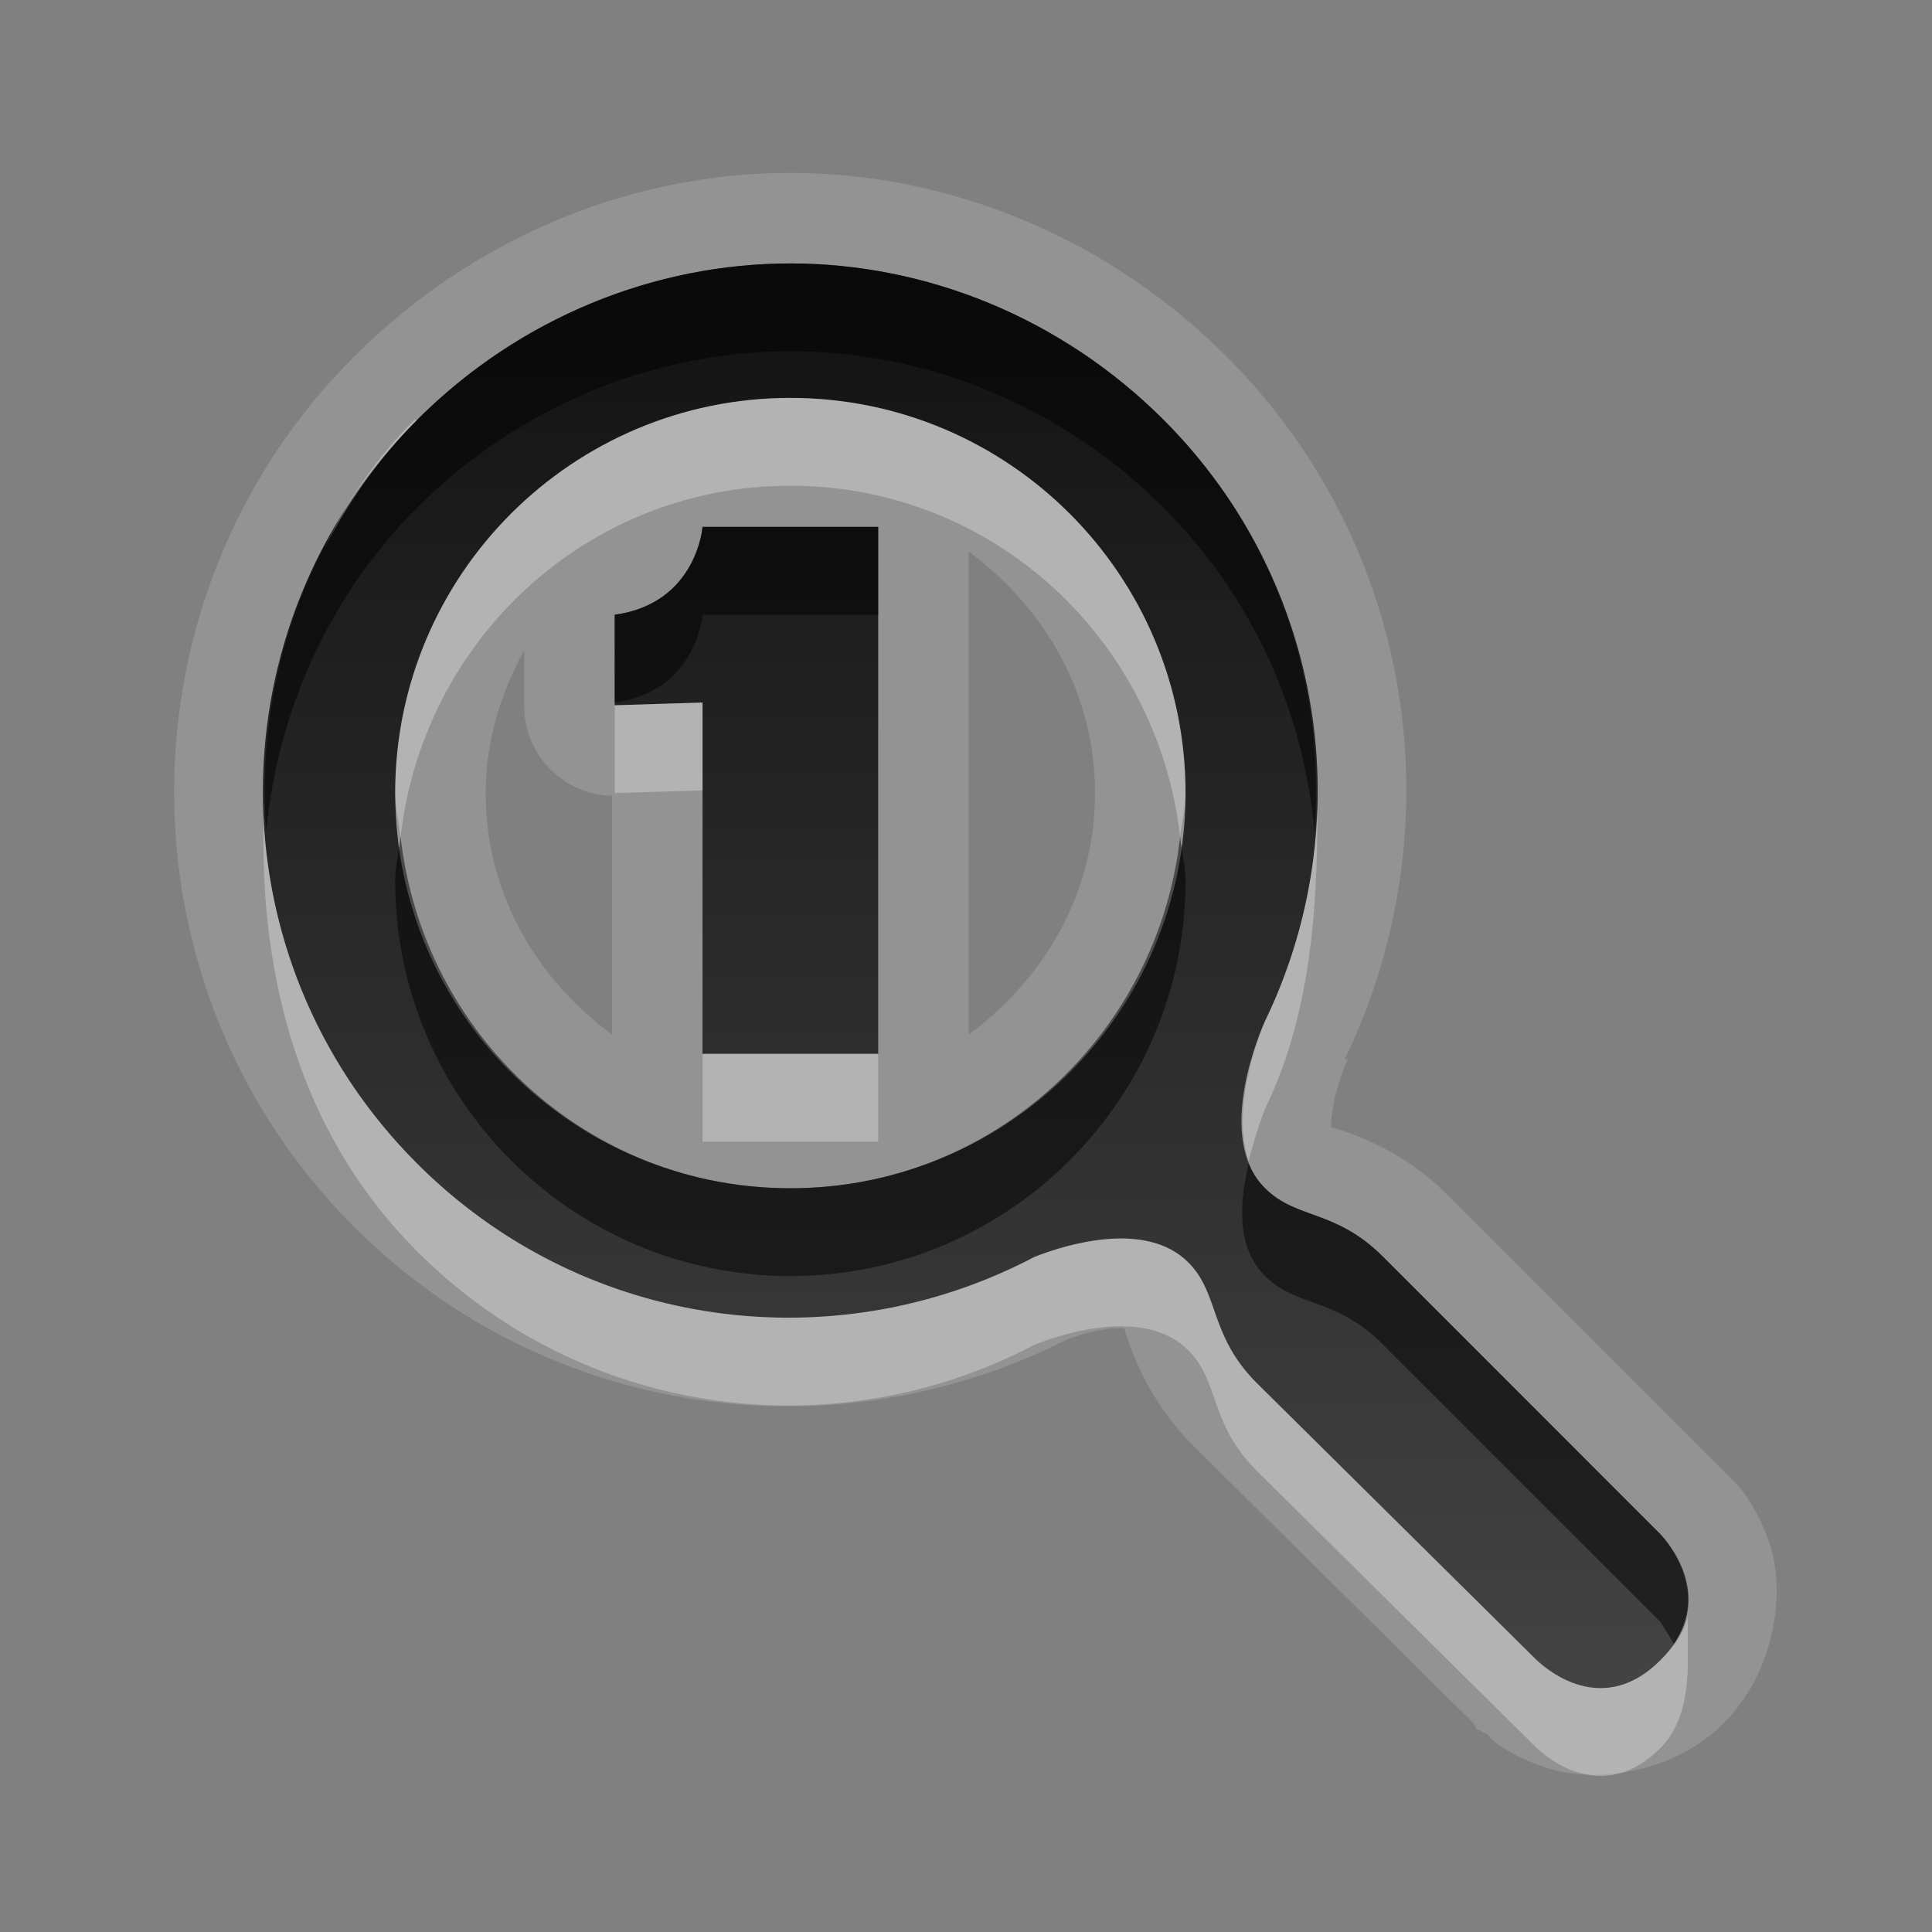 <?xml version="1.0" encoding="UTF-8" standalone="no"?>
<!-- Created with Inkscape (http://www.inkscape.org/) -->

<svg
   xmlns:dc="http://purl.org/dc/elements/1.1/"
   xmlns:cc="http://creativecommons.org/ns#"
   xmlns:rdf="http://www.w3.org/1999/02/22-rdf-syntax-ns#"
   xmlns:svg="http://www.w3.org/2000/svg"
   xmlns="http://www.w3.org/2000/svg"
   xmlns:xlink="http://www.w3.org/1999/xlink"
   xmlns:sodipodi="http://sodipodi.sourceforge.net/DTD/sodipodi-0.dtd"
   xmlns:inkscape="http://www.inkscape.org/namespaces/inkscape"
   width="22"
   height="22"
   id="svg2"
   sodipodi:version="0.32"
   inkscape:version="0.48.0 r9654"
   version="1.0"
   sodipodi:docname="zoom-original.svg"
   inkscape:output_extension="org.inkscape.output.svg.inkscape">
  <rect width="100%" height="100%" fill="#808080" stroke="none"/>
  <defs
     id="defs4">
    <inkscape:perspective
       sodipodi:type="inkscape:persp3d"
       inkscape:vp_x="0 : 11 : 1"
       inkscape:vp_y="0 : 1000 : 0"
       inkscape:vp_z="22 : 11 : 1"
       inkscape:persp3d-origin="11 : 7.3333333 : 1"
       id="perspective18" />
    <linearGradient
       id="StandardGradient"
       gradientTransform="scale(1,1)"
       x1="10.559"
       y1="3.015"
       x2="10.559"
       y2="19.286"
       gradientUnits="userSpaceOnUse">
      <stop
         id="stop3309"
         offset="0"
         style="stop-color:#000000;stop-opacity:0.863;" />
      <stop
         style="stop-color:#000000;stop-opacity:0.471;"
         offset="1"
         id="stop3311" />
    </linearGradient>
    <inkscape:perspective
       id="perspective2850"
       inkscape:persp3d-origin="0.5 : 0.33333333 : 1"
       inkscape:vp_z="1 : 0.5 : 1"
       inkscape:vp_y="0 : 1000 : 0"
       inkscape:vp_x="0 : 0.5 : 1"
       sodipodi:type="inkscape:persp3d" />
    <linearGradient
       inkscape:collect="always"
       xlink:href="#StandardGradient"
       id="linearGradient3627"
       gradientUnits="userSpaceOnUse"
       gradientTransform="matrix(1,0,0,1,-30,0)"
       x1="10.559"
       y1="3.015"
       x2="10.559"
       y2="19.286" />
    <clipPath
       clipPathUnits="userSpaceOnUse"
       id="clipPath3634">
      <path
         style="fill:#ff00ff;fill-opacity:1;stroke:none;display:inline"
         d="m -30,0 0,22 22,0 0,-22 -22,0 z m 9,3 c 1.536,0 3.079,0.61 4.25,1.781 1.854,1.854 2.238,4.609 1.156,6.844 -0.035,0.075 -0.589,1.317 0,1.906 0.357,0.357 0.797,0.234 1.344,0.781 l 3.156,3.156 c 0.01,0.013 0.718,0.72 0,1.438 -0.715,0.715 -1.402,-0.004 -1.406,0 L -15.688,15.75 c -0.547,-0.547 -0.424,-1.018 -0.781,-1.375 -0.482,-0.482 -1.387,-0.206 -1.75,-0.062 -0.058,0.03 -0.129,0.065 -0.188,0.094 -2.235,1.082 -4.99,0.698 -6.844,-1.156 -2.342,-2.342 -2.342,-6.127 0,-8.469 C -24.079,3.61 -22.536,3 -21,3 z m 0,1.531 c -2.484,0 -4.5,2.016 -4.5,4.5 0,2.484 2.016,4.5 4.5,4.5 2.484,0 4.5,-2.016 4.5,-4.5 0,-2.484 -2.016,-4.5 -4.5,-4.5 z M -22,6 l 2,0 0,6 -2,0 0,-4 -1,0.031 L -23,7 c 0.935,-0.128 1,-1 1,-1 z"
         id="path3636" />
    </clipPath>
    <filter
       inkscape:collect="always"
       id="filter3638">
      <feGaussianBlur
         inkscape:collect="always"
         stdDeviation="0.487"
         id="feGaussianBlur3640" />
    </filter>
    <linearGradient
       inkscape:collect="always"
       xlink:href="#StandardGradient"
       id="linearGradient3872"
       gradientUnits="userSpaceOnUse"
       gradientTransform="scale(1,1)"
       x1="10.559"
       y1="3.015"
       x2="10.559"
       y2="19.286" />
    <linearGradient
       inkscape:collect="always"
       xlink:href="#StandardGradient"
       id="linearGradient3876"
       gradientUnits="userSpaceOnUse"
       gradientTransform="scale(1,1)"
       x1="10.559"
       y1="3.015"
       x2="10.559"
       y2="19.286" />
  </defs>
  <sodipodi:namedview
     id="base"
     pagecolor="#ffffff"
     bordercolor="#9a9a9a"
     borderopacity="1"
     inkscape:pageopacity="0.0"
     inkscape:pageshadow="2"
     inkscape:zoom="11.730942"
     inkscape:cx="5.5883687"
     inkscape:cy="10.1644"
     inkscape:document-units="px"
     inkscape:current-layer="layer3"
     showgrid="true"
     inkscape:showpageshadow="false"
     showguides="true"
     inkscape:guide-bbox="true"
     inkscape:window-width="1920"
     inkscape:window-height="1029"
     inkscape:window-x="0"
     inkscape:window-y="25"
     inkscape:window-maximized="1">
    <sodipodi:guide
       orientation="1,0"
       position="0,112"
       id="guide2383" />
    <sodipodi:guide
       orientation="0,1"
       position="26.278,128"
       id="guide2385" />
    <sodipodi:guide
       orientation="1,0"
       position="128,54.082"
       id="guide2387" />
    <sodipodi:guide
       orientation="0,1"
       position="78.156,0"
       id="guide2389" />
    <inkscape:grid
       type="xygrid"
       id="grid3672"
       visible="true"
       enabled="true" />
  </sodipodi:namedview>
  <g
     inkscape:groupmode="layer"
     id="layer3"
     inkscape:label="Cross"
     style="display:inline">
    <path
       style="fill:#ffffff;fill-opacity:1;stroke:none;display:inline;opacity:0.15"
       d="M 9 1.969 C 7.193 1.969 5.394 2.699 4.031 4.062 C 1.3 6.794 1.3 11.237 4.031 13.969 C 6.194 16.131 9.414 16.579 12.031 15.312 C 12.069 15.294 12.113 15.272 12.156 15.25 C 12.187 15.235 12.218 15.235 12.25 15.219 C 12.38 15.174 12.548 15.136 12.688 15.125 C 12.756 15.12 12.79 15.123 12.812 15.125 C 12.797 15.114 12.791 15.107 12.875 15.344 C 12.971 15.612 13.189 16.064 13.594 16.469 L 16.781 19.625 A 1.023 1.023 0 0 0 16.812 19.688 C 16.816 19.691 16.857 19.703 16.875 19.719 A 1.023 1.023 0 0 0 16.938 19.75 C 16.969 19.776 16.987 19.812 17.031 19.844 C 17.165 19.942 17.331 20.035 17.594 20.125 C 18.119 20.305 19.03 20.22 19.625 19.625 C 20.221 19.029 20.331 18.123 20.156 17.594 C 19.982 17.064 19.724 16.85 19.719 16.844 A 1.023 1.023 0 0 0 19.625 16.75 L 16.469 13.594 C 16.071 13.196 15.636 13.002 15.375 12.906 C 15.154 12.825 15.155 12.841 15.156 12.844 C 15.153 12.844 15.162 12.817 15.156 12.812 C 15.157 12.772 15.166 12.685 15.188 12.562 C 15.231 12.317 15.37 12.007 15.344 12.062 L 15.312 12.062 C 16.579 9.445 16.131 6.225 13.969 4.062 C 12.606 2.699 10.807 1.969 9 1.969 z M 9 3 C 10.536 3 12.079 3.61 13.25 4.781 C 15.104 6.635 15.488 9.39 14.406 11.625 C 14.371 11.7 13.817 12.942 14.406 13.531 C 14.764 13.889 15.203 13.766 15.75 14.312 L 18.906 17.469 C 18.917 17.482 19.624 18.189 18.906 18.906 C 18.191 19.621 17.504 18.902 17.5 18.906 L 14.312 15.75 C 13.766 15.203 13.889 14.732 13.531 14.375 C 13.049 13.893 12.144 14.169 11.781 14.312 C 11.723 14.343 11.653 14.378 11.594 14.406 C 9.359 15.488 6.604 15.104 4.75 13.25 C 2.408 10.908 2.408 7.123 4.75 4.781 C 5.921 3.61 7.464 3 9 3 z M 9 4.531 C 6.516 4.531 4.5 6.547 4.5 9.031 C 4.5 11.515 6.516 13.531 9 13.531 C 11.484 13.531 13.5 11.515 13.5 9.031 C 13.5 6.547 11.484 4.531 9 4.531 z M 8 6 L 10 6 L 10 12 L 8 12 L 8 8 L 7 8.031 L 7 7 C 7.935 6.872 8 6 8 6 z M 11.031 6.281 C 11.884 6.913 12.469 7.88 12.469 9.031 C 12.469 10.182 11.884 11.15 11.031 11.781 L 11.031 6.281 z M 5.969 7.406 L 5.969 8.031 A 1.023 1.023 0 0 0 6.969 9.062 L 6.969 11.781 C 6.116 11.15 5.531 10.182 5.531 9.031 C 5.531 8.428 5.702 7.899 5.969 7.406 z "
       id="path3874" />
    <path
       style="opacity:1;fill:url(#StandardGradient);fill-opacity:1;stroke:none;stroke-width:1;stroke-linecap:butt;stroke-linejoin:round;stroke-miterlimit:4;stroke-dasharray:none;stroke-dashoffset:0;stroke-opacity:1;display:inline"
       d="M 9 3 C 7.464 3 5.921 3.61 4.75 4.781 C 2.408 7.123 2.408 10.908 4.75 13.25 C 6.604 15.104 9.359 15.488 11.594 14.406 C 11.653 14.378 11.723 14.343 11.781 14.312 C 12.144 14.169 13.049 13.893 13.531 14.375 C 13.889 14.732 13.766 15.203 14.312 15.75 L 17.5 18.906 C 17.504 18.902 18.191 19.621 18.906 18.906 C 19.624 18.189 18.917 17.482 18.906 17.469 L 15.75 14.312 C 15.203 13.766 14.764 13.889 14.406 13.531 C 13.817 12.942 14.371 11.7 14.406 11.625 C 15.488 9.39 15.104 6.635 13.25 4.781 C 12.079 3.61 10.536 3 9 3 z M 9 4.531 C 11.484 4.531 13.5 6.547 13.5 9.031 C 13.5 11.515 11.484 13.531 9 13.531 C 6.516 13.531 4.5 11.515 4.5 9.031 C 4.5 6.547 6.516 4.531 9 4.531 z M 8 6 C 8 6 7.935 6.872 7 7 L 7 8.031 L 8 8 L 8 12 L 10 12 L 10 6 L 8 6 z "
       id="Symbol" />
    <path
       style="opacity:0.5;fill:#000000;fill-opacity:1;stroke:none;stroke-width:1;stroke-linecap:butt;stroke-linejoin:round;stroke-miterlimit:4;stroke-dasharray:none;stroke-dashoffset:0;stroke-opacity:1;display:inline"
       d="M 9 3 C 7.464 3 5.921 3.61 4.75 4.781 C 3.465 6.066 2.906 7.792 3.031 9.469 C 3.159 8.133 3.725 6.806 4.75 5.781 C 5.921 4.61 7.464 4 9 4 C 10.536 4 12.079 4.61 13.25 5.781 C 14.281 6.812 14.846 8.125 14.969 9.469 C 15.097 7.789 14.537 6.068 13.25 4.781 C 12.079 3.61 10.536 3 9 3 z M 8 6 C 8 6 7.935 6.872 7 7 L 7 8 C 7.935 7.872 8 7 8 7 L 10 7 L 10 6 L 8 6 z M 4.562 9.531 C 4.544 9.698 4.5 9.86 4.5 10.031 C 4.5 12.515 6.516 14.531 9 14.531 C 11.484 14.531 13.5 12.515 13.5 10.031 C 13.5 9.86 13.456 9.698 13.438 9.531 C 13.185 11.776 11.312 13.531 9 13.531 C 6.688 13.531 4.815 11.776 4.562 9.531 z M 14.219 13.25 C 14.118 13.674 14.069 14.194 14.406 14.531 C 14.764 14.889 15.203 14.766 15.75 15.312 L 18.906 18.469 C 18.91 18.473 18.986 18.595 19.062 18.719 C 19.493 18.074 18.916 17.481 18.906 17.469 L 15.75 14.312 C 15.203 13.766 14.764 13.889 14.406 13.531 C 14.317 13.442 14.261 13.363 14.219 13.25 z "
       id="BevelShadow" />
    <path
       style="opacity:0.3;fill:#ffffff;fill-opacity:1;stroke:none;stroke-width:1;stroke-linecap:butt;stroke-linejoin:round;stroke-miterlimit:4;stroke-dasharray:none;stroke-dashoffset:0;stroke-opacity:1;display:inline"
       d="M 11.812 3.719 C 12.084 3.863 12.342 4.031 12.594 4.219 C 12.348 4.034 12.078 3.862 11.812 3.719 z M 9 4.531 C 6.516 4.531 4.5 6.547 4.5 9.031 C 4.5 9.203 4.544 9.365 4.562 9.531 C 4.815 7.286 6.688 5.531 9 5.531 C 11.312 5.531 13.185 7.286 13.438 9.531 C 13.456 9.365 13.5 9.203 13.5 9.031 C 13.5 6.547 11.484 4.531 9 4.531 z M 4.719 4.781 C 4.273 5.227 3.945 5.717 3.688 6.25 C 3.962 5.728 4.311 5.22 4.75 4.781 C 4.744 4.787 4.724 4.776 4.719 4.781 z M 8 8 L 7 8.031 L 7 9.031 L 8 9 L 8 8 z M 15 9.188 C 14.976 10.024 14.779 10.854 14.406 11.625 C 14.377 11.688 14 12.588 14.219 13.219 C 14.292 12.921 14.392 12.656 14.406 12.625 C 14.886 11.633 14.988 10.542 15 9.469 C 15.001 9.375 15.002 9.282 15 9.188 z M 3 9.281 C 2.999 9.344 3 9.406 3 9.469 C 3 9.511 2.996 9.551 3 9.594 C 3 11.271 3.465 12.965 4.75 14.25 C 6.604 16.104 9.359 16.488 11.594 15.406 C 11.653 15.378 11.723 15.343 11.781 15.312 C 12.144 15.169 13.049 14.893 13.531 15.375 C 13.889 15.732 13.766 16.203 14.312 16.75 L 17.5 19.906 C 17.504 19.902 18.191 20.621 18.906 19.906 C 19.255 19.558 19.219 18.989 19.219 18.719 C 19.219 18.59 19.222 18.505 19.219 18.406 C 19.184 18.574 19.086 18.727 18.906 18.906 C 18.191 19.621 17.504 18.902 17.5 18.906 L 14.312 15.75 C 13.766 15.203 13.889 14.732 13.531 14.375 C 13.049 13.893 12.144 14.169 11.781 14.312 C 11.723 14.343 11.653 14.378 11.594 14.406 C 9.359 15.488 6.604 15.104 4.75 13.25 C 3.644 12.144 3.061 10.727 3 9.281 z M 4.781 10.469 C 4.846 10.659 4.911 10.853 5 11.031 C 4.911 10.851 4.846 10.661 4.781 10.469 z M 8 12 L 8 13 L 10 13 L 10 12 L 8 12 z "
       id="BevelHighlight" />
  </g>
</svg>
